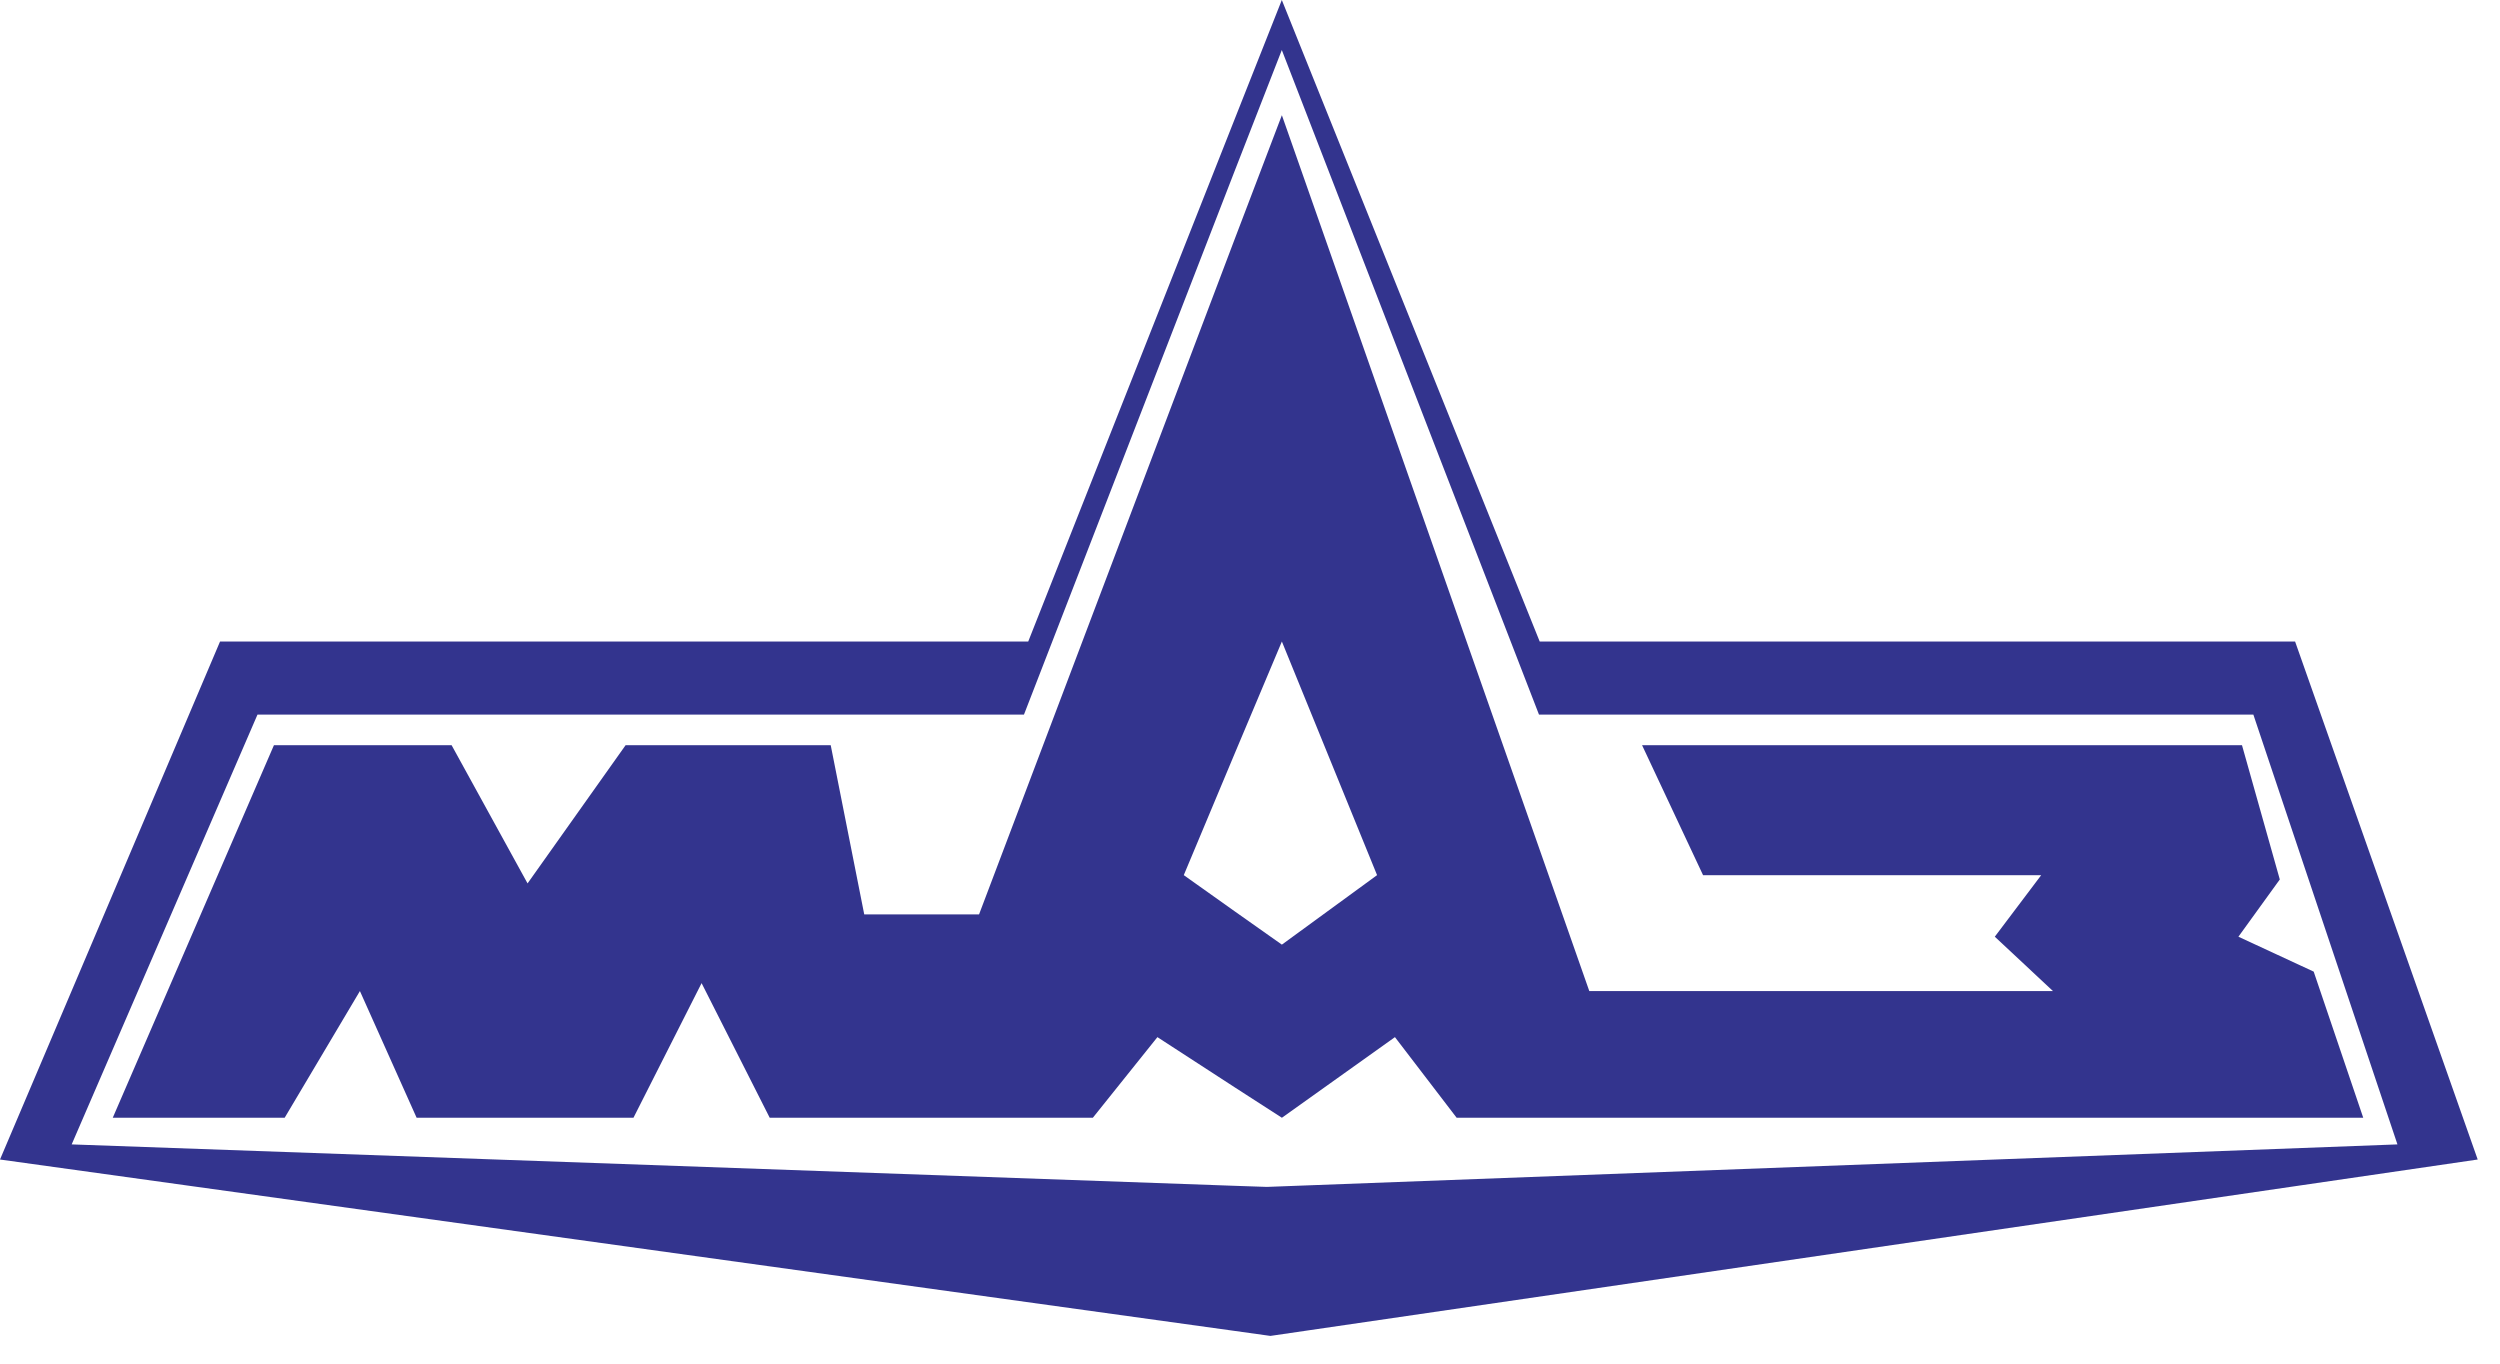 <svg width="88" height="48" viewBox="0 0 88 48" fill="none" xmlns="http://www.w3.org/2000/svg">
<path fill-rule="evenodd" clip-rule="evenodd" d="M80.787 22.581H54.197L45.12 0L43.45 4.22L36.194 22.581H7.746L0 40.815L43.45 46.847L44.718 47.024L87.215 40.815L80.787 22.581ZM44.593 41.779L43.45 41.74L2.523 40.283L9.064 25.153H36.044L43.45 6.044L45.12 1.761L54.172 25.153H79.318L84.39 40.283L44.593 41.779Z" fill="#33348E"/>
<path fill-rule="evenodd" clip-rule="evenodd" d="M81.442 34.201L78.792 32.972L80.249 30.957L78.918 26.231H57.801L59.948 30.806H71.85L70.217 32.972L72.264 34.885H55.943L45.122 4.055L43.452 8.44L34.463 32.186H30.421L29.241 26.23H22.022L18.57 31.096L15.896 26.23H9.643L3.969 39.345H10.02L12.669 34.885L14.665 39.345H22.298L24.696 34.606L27.094 39.345H38.468L40.741 36.507L43.453 38.268L45.123 39.345L49.102 36.507L51.274 39.345H83.186L81.442 34.201ZM45.122 33.251L43.452 32.072L41.669 30.805L43.452 26.547L45.122 22.581L48.473 30.805L45.122 33.251Z" fill="#33348E"/>
</svg>
